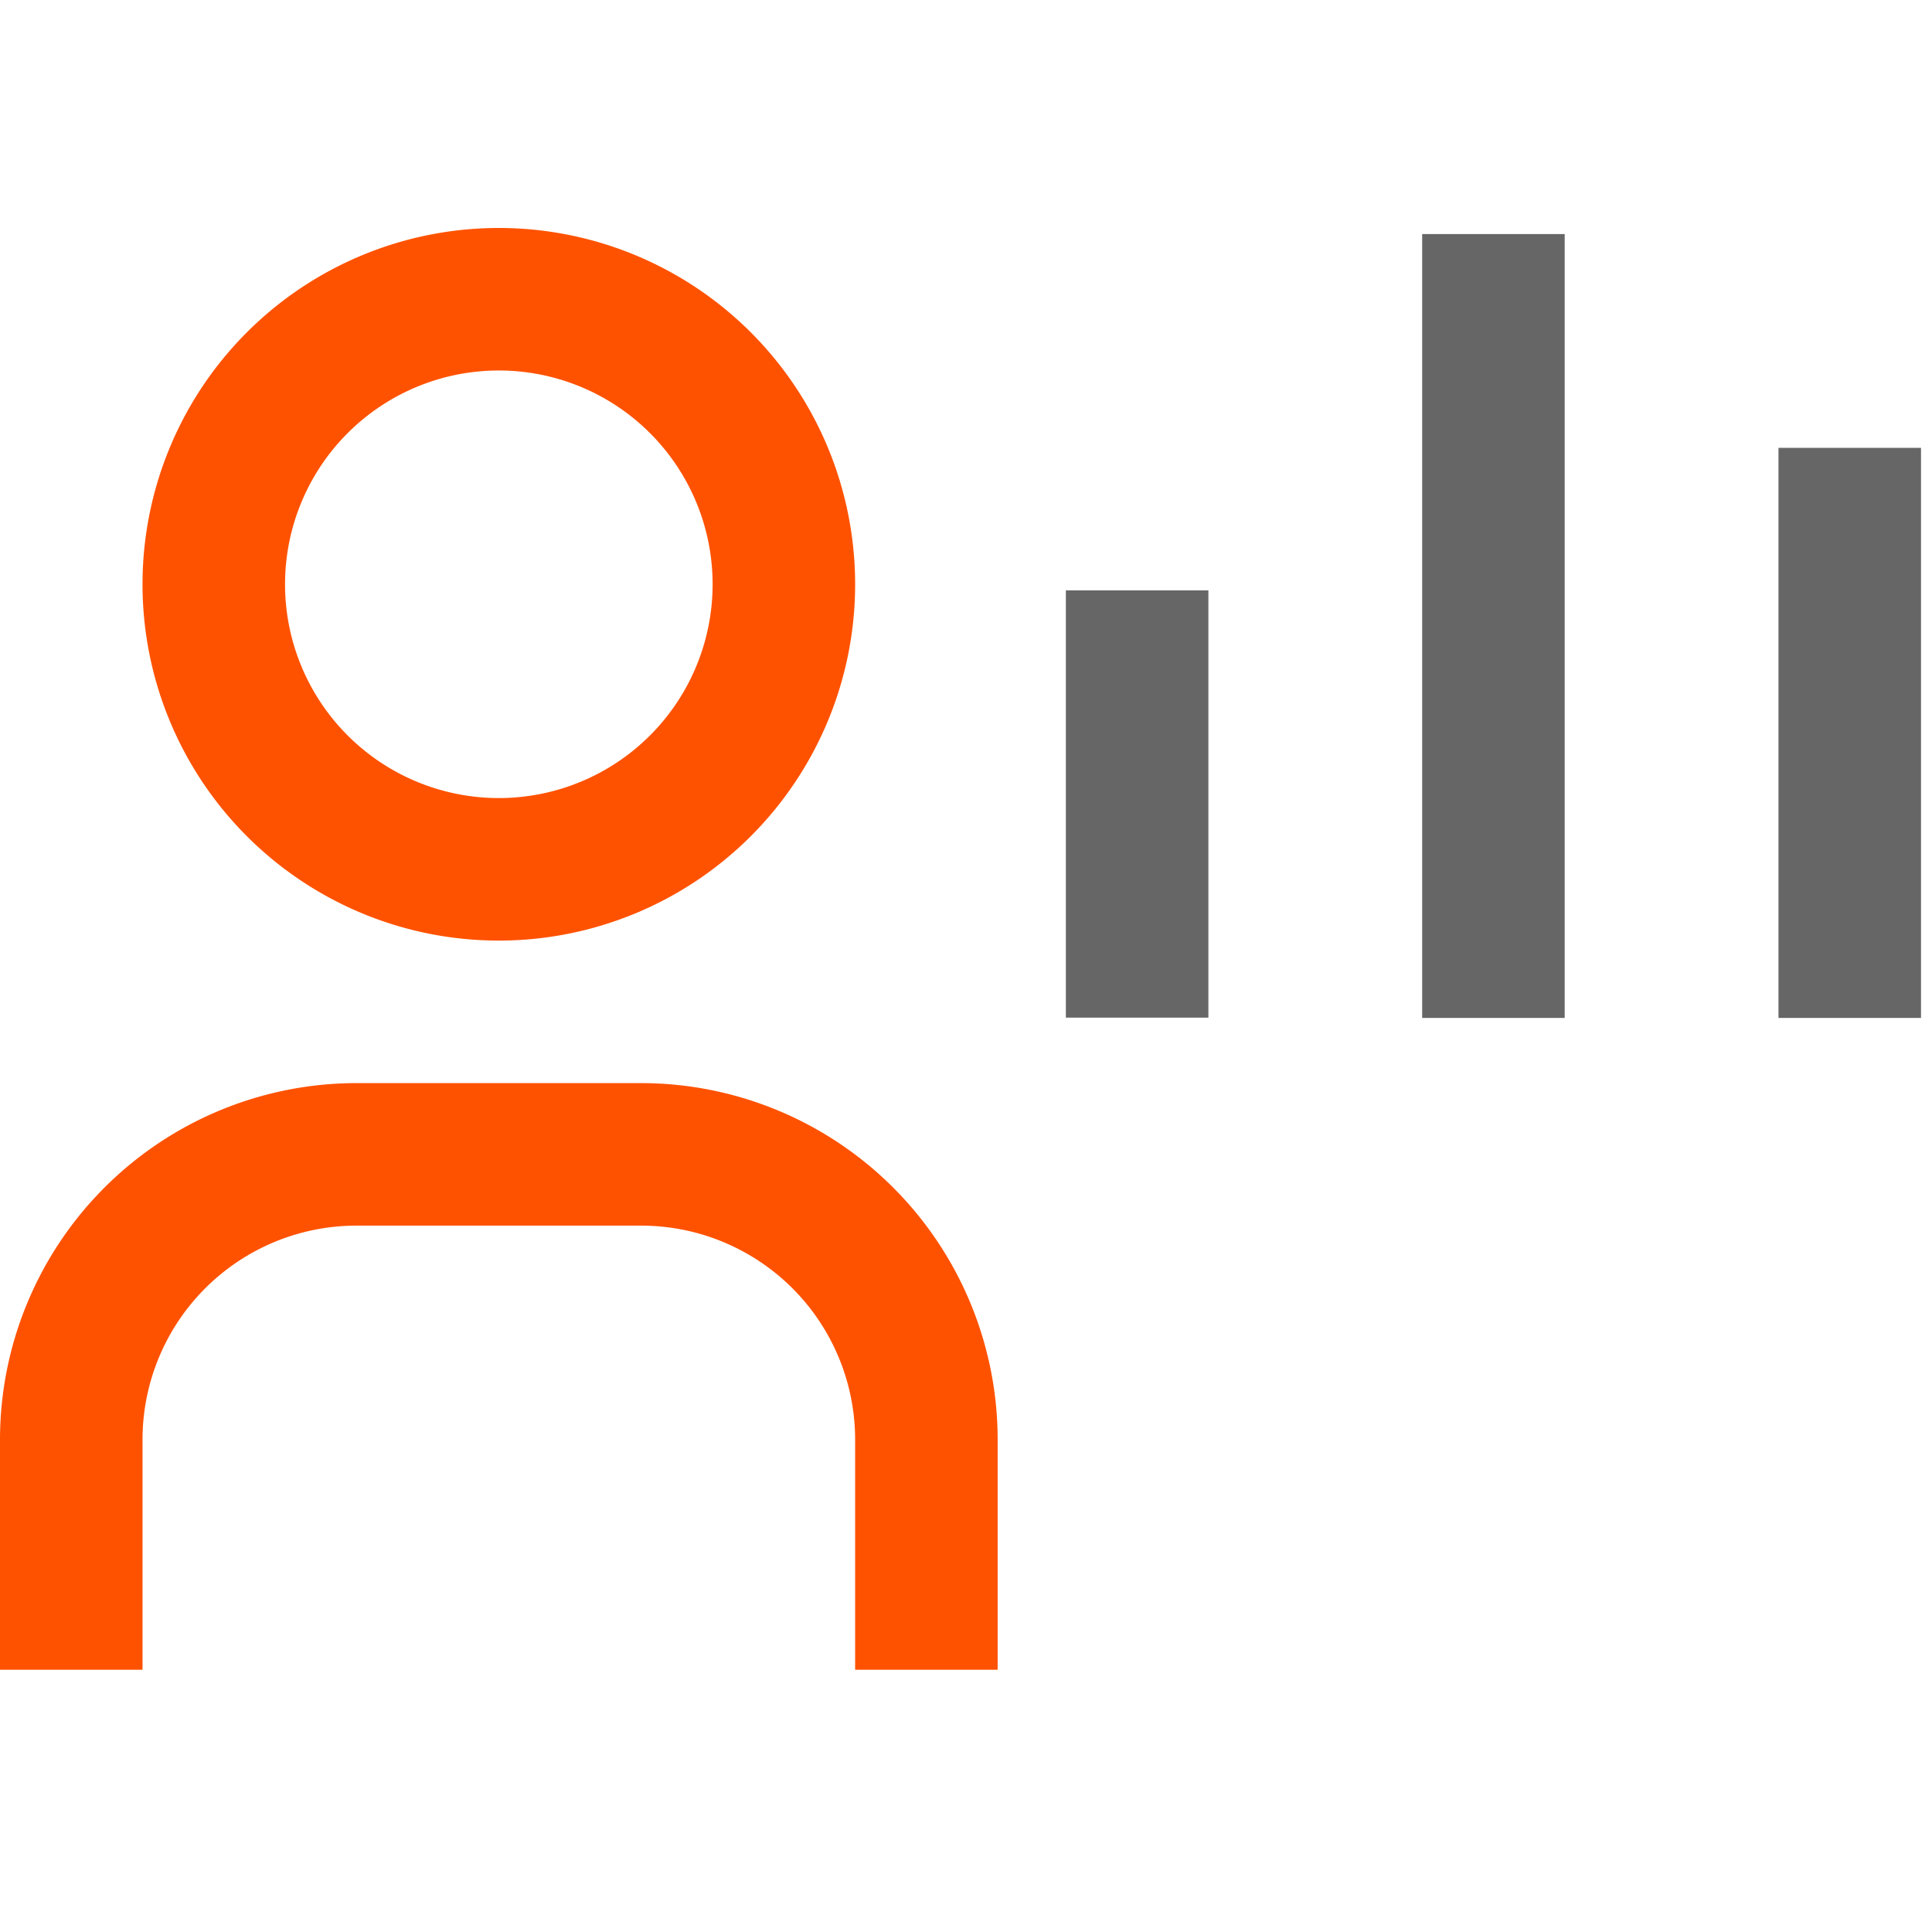 <svg id="icon_list_responsibility" xmlns="http://www.w3.org/2000/svg" width="26" height="26">
    <defs>
        <style>
            .cls-2{fill:#666}.cls-3{fill:#ff5200}
        </style>
    </defs>
    <g id="user-data" transform="translate(-1.25 -.475)">
        <path id="Path_49030" data-name="Path 49030" class="cls-2" d="M31.5 9h1.918v7.672H31.5z" transform="translate(-6.316 -2.498)"/>
        <path id="Path_49031" data-name="Path 49031" class="cls-2" d="M25.875 5.625h1.918v10.549h-1.918z" transform="translate(-5.486 -2)"/>
        <path id="Path_49032" data-name="Path 49032" class="cls-2" d="M20.25 11.25h1.918V17H20.25z" transform="translate(-4.656 -2.83)"/>
        <path id="Path_49033" data-name="Path 49033" class="cls-3" d="M15.676 29.27h-1.918v-3.1a2.88 2.88 0 0 0-2.877-2.877H7.045a2.88 2.88 0 0 0-2.877 2.877v3.1H2.25v-3.1a4.8 4.8 0 0 1 4.795-4.795h3.836a4.8 4.8 0 0 1 4.795 4.795z" transform="translate(-1 -6.324)"/>
        <path id="Path_49034" data-name="Path 49034" class="cls-3" d="M9.295 9.793a2.877 2.877 0 1 1-2.877 2.877 2.877 2.877 0 0 1 2.877-2.877m0-1.918a4.795 4.795 0 1 0 4.795 4.795 4.795 4.795 0 0 0-4.795-4.795z" transform="translate(-1.332 -4.332)"/>
    </g>
</svg>
